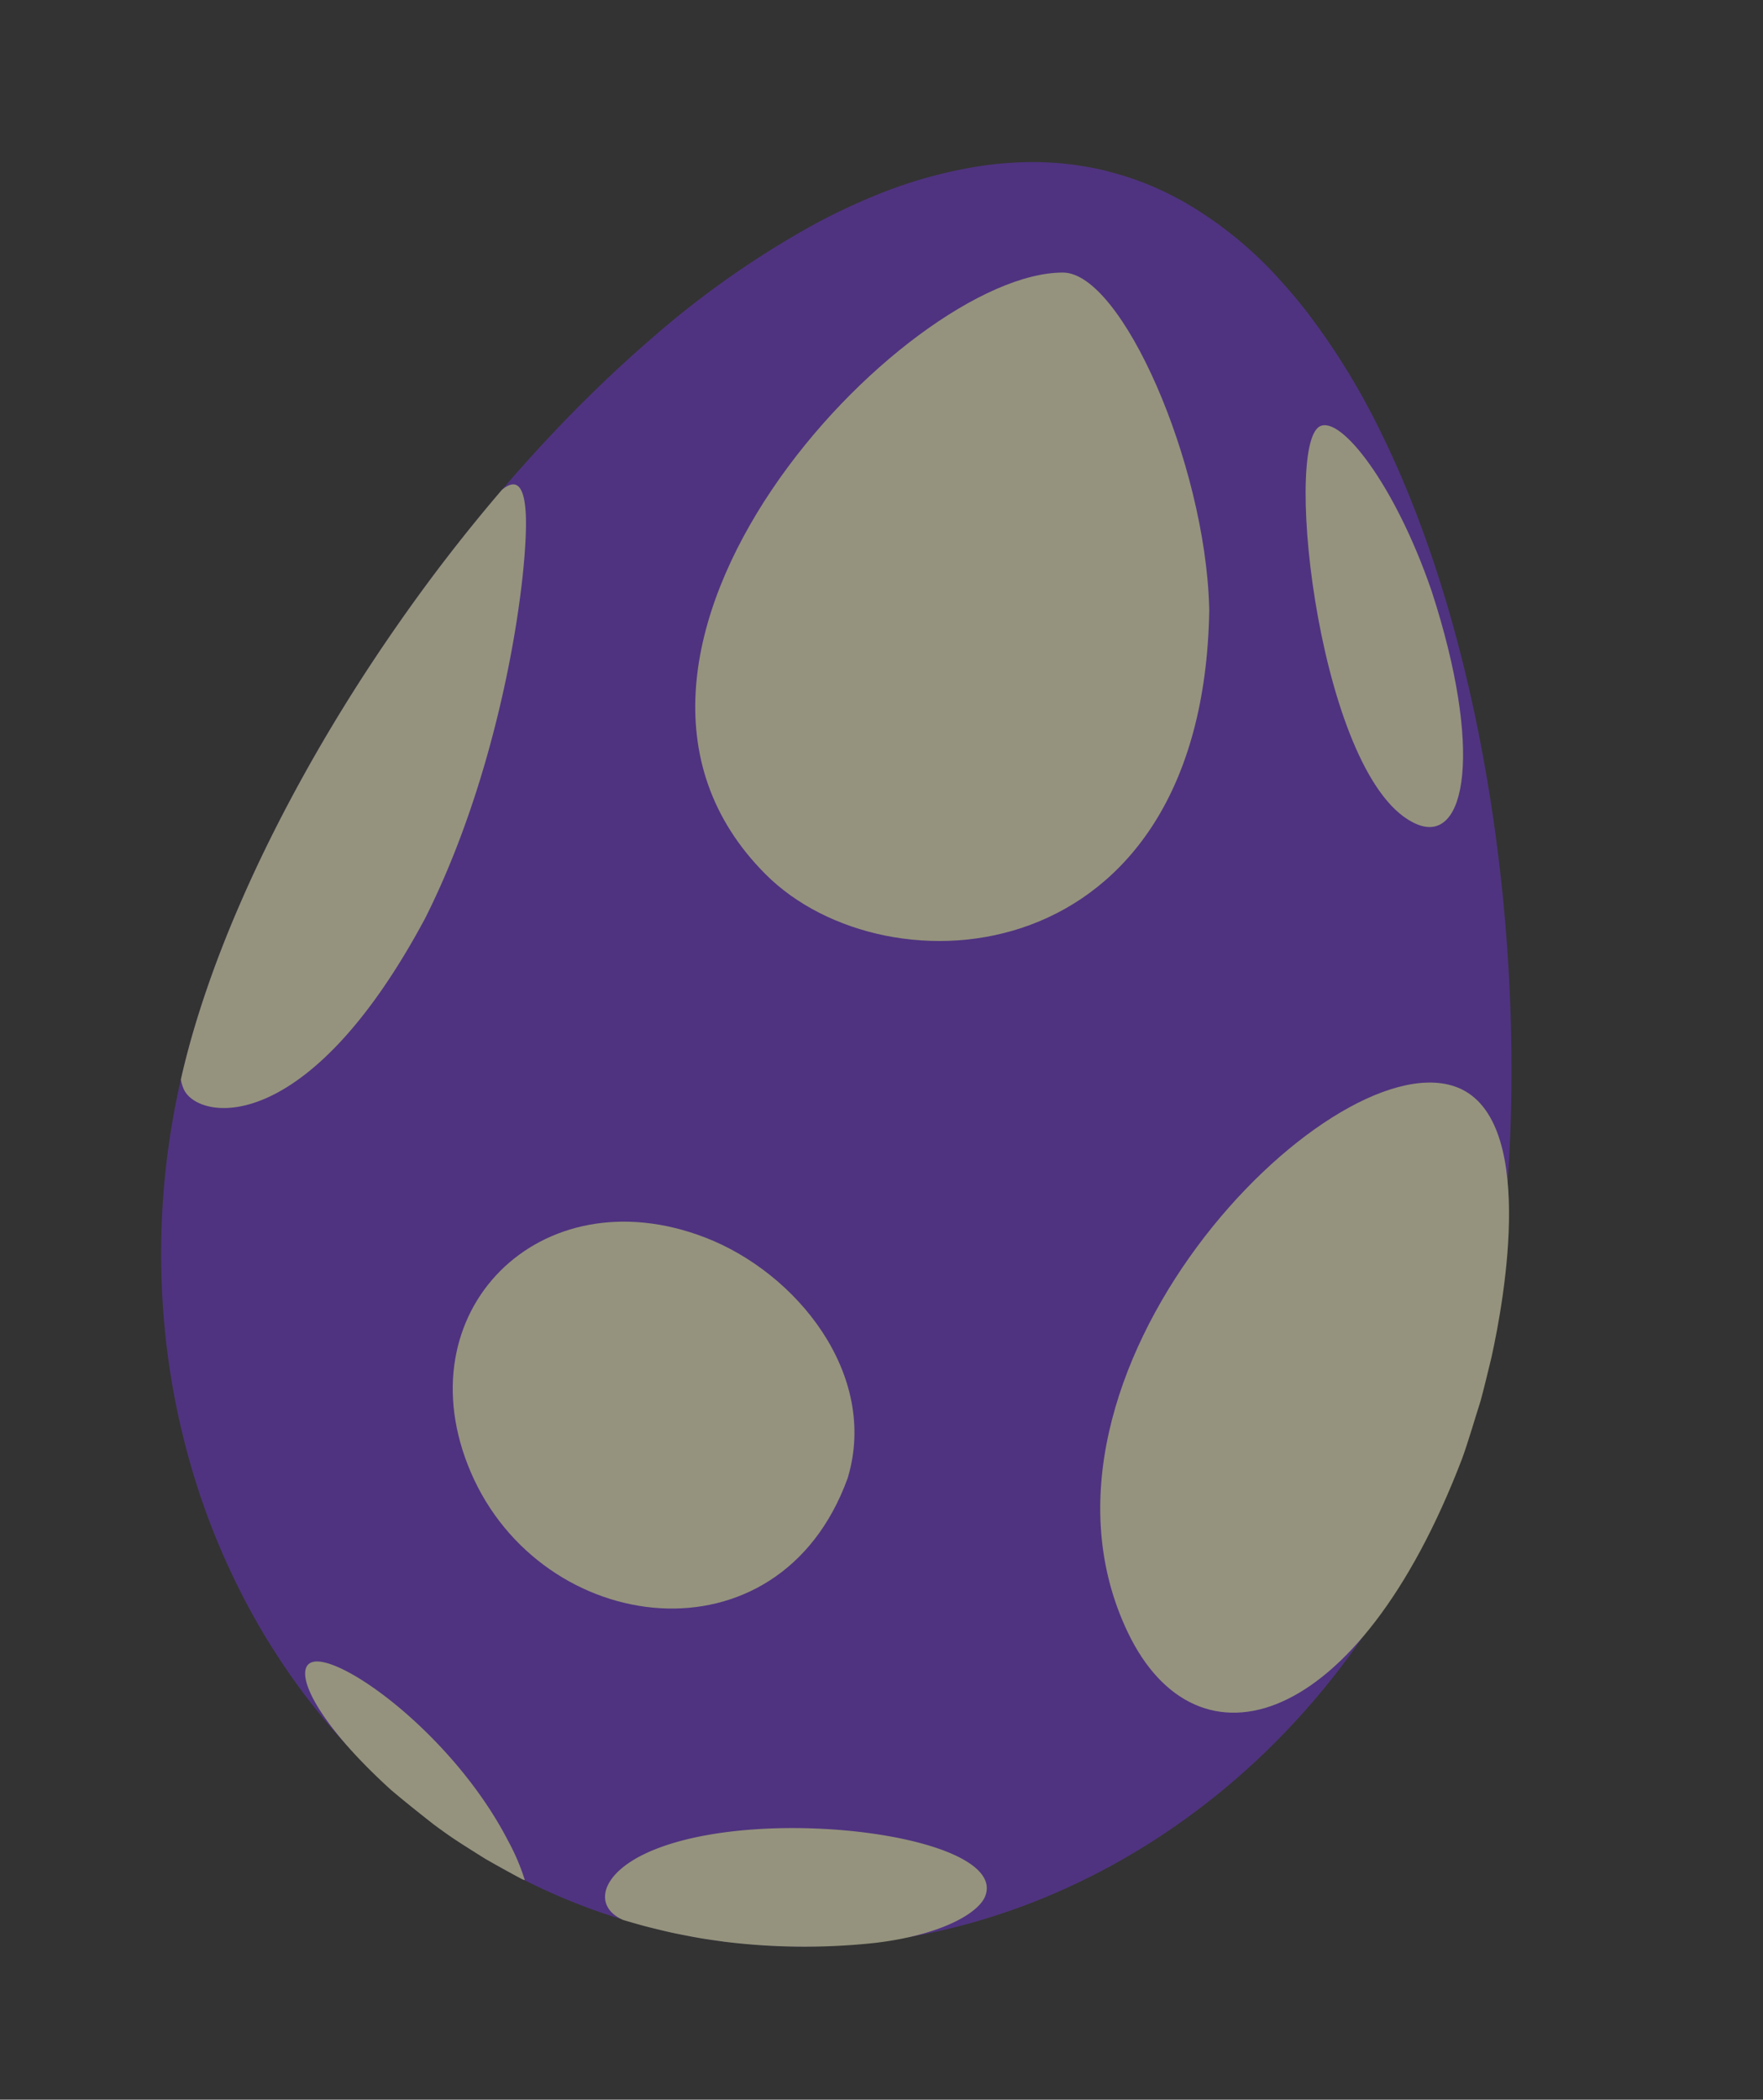 <svg xmlns="http://www.w3.org/2000/svg" xmlns:xlink="http://www.w3.org/1999/xlink" width="278.908" height="332.071" viewBox="0 0 278.908 332.071">
  <rect x="0" y="0" width="278.908" height="332.071" fill="#333333" stroke="none"/>
  <defs>
    <clipPath id="clip-path">
      <rect id="Rectángulo_358" data-name="Rectángulo 358" width="211.839" height="287.024" fill="none"/>
    </clipPath>
  </defs>
  <g id="Grupo_2798" data-name="Grupo 2798" transform="matrix(0.966, 0.259, -0.259, 0.966, 74.287, 0)" opacity="0.5">
    <g id="Grupo_2484" data-name="Grupo 2484" clip-path="url(#clip-path)">
      <path id="Trazado_1366" data-name="Trazado 1366" d="M210.582,171.823c0,.589,0,1.179-.013,1.765q-.057,4.159-.379,8.242a125.489,125.489,0,0,1-1.755,13.263v0a122.711,122.711,0,0,1-4.978,18.459q-1.306,3.681-2.837,7.24a118.9,118.9,0,0,1-5.7,11.5v0c-.277.488-.554.975-.838,1.456a114.377,114.377,0,0,1-13.044,18.08l0,0q-1.913,2.167-3.927,4.223-3.456,3.532-7.2,6.718a104.553,104.553,0,0,1-12.971,9.452,100.79,100.79,0,0,1-10.319,5.574q-4.025,1.888-8.219,3.407a97.535,97.535,0,0,1-11.391,3.355l-.388.086c-1.982.433-4.044.822-6.275,1.185a.011.011,0,0,1-.01,0c-.115.019-.226.041-.334.06a.226.226,0,0,0-.042.006c-.195.032-.388.061-.583.086a.113.113,0,0,1-.029.006c-1.284.191-2.581.354-3.881.488l-.373.038c-.045,0-.093.009-.14.013l-.195.019-.657.06c-.054.006-.108.01-.166.016-.14.013-.287.029-.44.042-.2.015-.4.035-.6.047a.234.234,0,0,0-.051,0q-.75.061-1.5.1c-.149.01-.28.019-.4.025h-.026c-.015,0-.028,0-.045,0-.1.006-.206.013-.312.015l-.2.01c-.261.015-.522.028-.787.038l-.239.009c-.009,0-.019,0-.032,0-.051,0-.106.006-.159.006-.038,0-.076,0-.118.006l-.108,0-.242.01-.252.009c-.038,0-.076,0-.115,0-.064,0-.127,0-.188.006a.123.123,0,0,1-.045,0c-.048,0-.1,0-.144,0l-.844.019c-.051,0-.106,0-.163,0s-.131,0-.2,0h-.035c-.1,0-.195,0-.3,0-.309.006-.555.006-.819.006-.144,0-.294,0-.456,0-.807,0-1.61-.013-2.409-.035-.025,0-.057,0-.086,0-.054,0-.108,0-.163,0a.031.031,0,0,1-.025,0l-.127,0-.267-.01c-.112,0-.223-.009-.331-.013l-.236-.009-.252-.01a.6.6,0,0,0-.07,0l-.437-.019c-.417-.019-.831-.042-1.246-.067-.3-.019-.567-.035-.8-.051l-.159-.009c-.373-.025-.749-.055-1.121-.083l-.229-.019c-.016,0-.032,0-.045-.006a96.929,96.929,0,0,1-17.181-3.022c-.319-.086-.634-.172-.95-.265s-.638-.178-.956-.274l-.065-.019c-.13-.038-.264-.076-.395-.121-.7-.2-1.409-.424-2.107-.654l-.274-.086c-.016,0-.029-.01-.042-.013q-.707-.229-1.408-.472-3.671-1.262-7.222-2.8l-.178-.076a101.865,101.865,0,0,1-12.228-6.364c-.029-.016-.055-.035-.08-.051q-2.429-1.482-4.777-3.1a105,105,0,0,1-8.694-6.689,109.035,109.035,0,0,1-10.217-9.953l0-.006a113.9,113.9,0,0,1-14.009-19.277c-.1-.172-.2-.347-.3-.522,0,0-.006-.006-.006-.01a118.622,118.622,0,0,1-6.951-14.271,120.355,120.355,0,0,1-4.031-11.552v0A122.647,122.647,0,0,1,1.335,190.2c-.086-.583-.169-1.166-.246-1.753v0q-.611-4.6-.882-9.316c-.048-.8-.083-1.6-.112-2.412,0-.025,0-.055,0-.08-.065-1.6-.093-3.2-.093-4.809,0-2.721.086-5.529.258-8.407.312-5.277.905-10.794,1.765-16.47q.214-1.449.458-2.907.733-4.445,1.676-9,1-4.838,2.231-9.765.426-1.73.886-3.467,1.5-5.693,3.289-11.435,1.846-5.927,3.984-11.845,1.873-5.206,3.964-10.355.454-1.113.918-2.224,2.64-6.325,5.584-12.478.98-2.06,2-4.089Q29.043,65.329,31.2,61.4q1.549-2.826,3.162-5.577.583-.989,1.17-1.966l0,0q2.791-4.661,5.765-9.06a146.461,146.461,0,0,1,20.5-24.6A98.341,98.341,0,0,1,69.392,13.7,73.159,73.159,0,0,1,84.931,4.4q1.554-.674,3.13-1.25a.468.468,0,0,1,.057-.019,53.777,53.777,0,0,1,6.406-1.9Q95.911.915,97.306.679c.447-.076.9-.146,1.345-.207.137-.022.271-.041.407-.057a.056.056,0,0,1,.023,0c.131-.016.261-.035.392-.048a.384.384,0,0,1,.064-.009l.169-.019c.073-.01.146-.016.219-.023.048,0,.1-.009.144-.015a.715.715,0,0,0,.08-.006c.1-.013.206-.025.312-.035.223-.025.447-.048.657-.067.089-.006.178-.015.271-.022h.009c.262-.025.526-.045.788-.057L102.32.1l.14-.009.28-.019c.042,0,.08,0,.115-.006l.2-.01.194-.009c.131-.006.275-.01.466-.016.061,0,.121-.006.185-.006a.18.18,0,0,0,.038,0h.127c.051,0,.1,0,.15,0,.032,0,.061,0,.093,0h.022a.109.109,0,0,0,.035,0h.156c.032,0,.061,0,.09,0h0c.223,0,.449-.006.676-.006.06,0,.121,0,.181,0,.383,0,.762.006,1.144.019q.832.019,1.664.076a47.37,47.37,0,0,1,6.173.794c.873.168,1.746.363,2.613.579a61.641,61.641,0,0,1,18.137,8.022q2.778,1.77,5.488,3.825a110.628,110.628,0,0,1,15.8,14.851q2.032,2.295,4.009,4.736,3.036,3.733,5.924,7.776,1.7,2.371,3.35,4.834c3.372,5.045,6.584,10.367,9.615,15.894v0c2.543,4.634,4.959,9.411,7.231,14.29q2.295,4.9,4.394,9.927c.038.1.08.188.118.284a276.878,276.878,0,0,1,13.347,40.528q1.252,5.13,2.259,10.17.143.722.284,1.443a188.746,188.746,0,0,1,3.486,29.418q.072,2.209.07,4.35" transform="translate(0)" fill="#6c33cd"/>
      <path id="Trazado_1367" data-name="Trazado 1367" d="M227.247,177.776l.016.4c.046,2.059.121,4.805.113,6.866-.135,2.855-.211,6.669-.453,9.517-4.764,46.031-27.543,59.462-43.959,40.3-29.388-34.3,6.294-98.05,27.494-96.793C224.411,138.9,226.835,168.671,227.247,177.776Z" transform="translate(-15.538 -12.484)" fill="#f7f4c7"/>
      <path id="Trazado_1368" data-name="Trazado 1368" d="M128.248,312.294c-3.38.41-3.38.41-5.051.548-3.022.214-3.022.214-4.516.267-2.852.071-2.852.071-4.271.06-.763-.014-1.781-.029-2.544-.054-5.054-.73-5.622-6.035,1.252-11.53,15.007-12,54.2-17.121,53.085-6.942-.315,2.875-5.126,7.753-14.946,11.672A104.051,104.051,0,0,1,128.248,312.294Z" transform="translate(-9.768 -26.152)" fill="#f7f4c7"/>
      <path id="Trazado_1369" data-name="Trazado 1369" d="M30.906,148.822l-.1.481C21.757,187.961,4.4,189.394.966,185.28a6.268,6.268,0,0,1-.87-1.4c0-.026,0-.054,0-.079C.028,182.207,0,180.6,0,179q0-4.083.258-8.407c.312-5.278.9-10.795,1.765-16.47q.214-1.449.458-2.907.731-4.446,1.677-9,1-4.837,2.23-9.764c.284-1.154.58-2.307.887-3.467q1.5-5.693,3.288-11.435,1.846-5.927,3.983-11.845,1.875-5.205,3.965-10.355.454-1.113.918-2.225,2.639-6.324,5.584-12.477c1.217-1.7,2.842-2.54,4.528,2.444,2.706,8.012,6.945,38.3,1.364,65.734" transform="translate(0 -7.173)" fill="#f7f4c7"/>
      <path id="Trazado_1370" data-name="Trazado 1370" d="M144.011,64.128l.146.493c14.037,56.052-33.5,72.052-56.952,58.51-43.177-24.938-3.251-97.7,20.768-104.1,9-2.4,29.546,23.312,36.038,45.1" transform="translate(-6.153 -1.707)" fill="#f7f4c7"/>
      <path id="Trazado_1371" data-name="Trazado 1371" d="M123.61,227.841l-.008.277c-2.76,31.806-40.255,36.763-57.8,14.538-17.084-21.647-1.688-48.425,26.15-45.48,15.532,1.643,32.052,13.834,31.655,30.665" transform="translate(-5.303 -17.81)" fill="#f7f4c7"/>
      <path id="Trazado_1372" data-name="Trazado 1372" d="M85.506,305.347l.085.094a34.368,34.368,0,0,1,4.153,5.3,2.353,2.353,0,0,1-.431-.026c-1.959-.45-4.563-1.094-6.506-1.611-5.35-1.648-5.788-1.783-9.189-3.1-2.433-1.038-5.671-2.438-8.057-3.579-15.675-8.08-20.414-15.157-16.791-16.48C53.581,284.187,73.193,291.884,85.506,305.347Z" transform="translate(-4.306 -25.835)" fill="#f7f4c7"/>
      <path id="Trazado_1373" data-name="Trazado 1373" d="M185.653,53.667l.159.236c14.318,22.029,15.649,37.256,7.275,36.154-16.42-2.162-35.984-52.1-31.177-56.772,2.729-2.654,13.929,5.846,23.743,20.382" transform="translate(-14.574 -2.966)" fill="#f7f4c7"/>
    </g>
  </g>
</svg>
